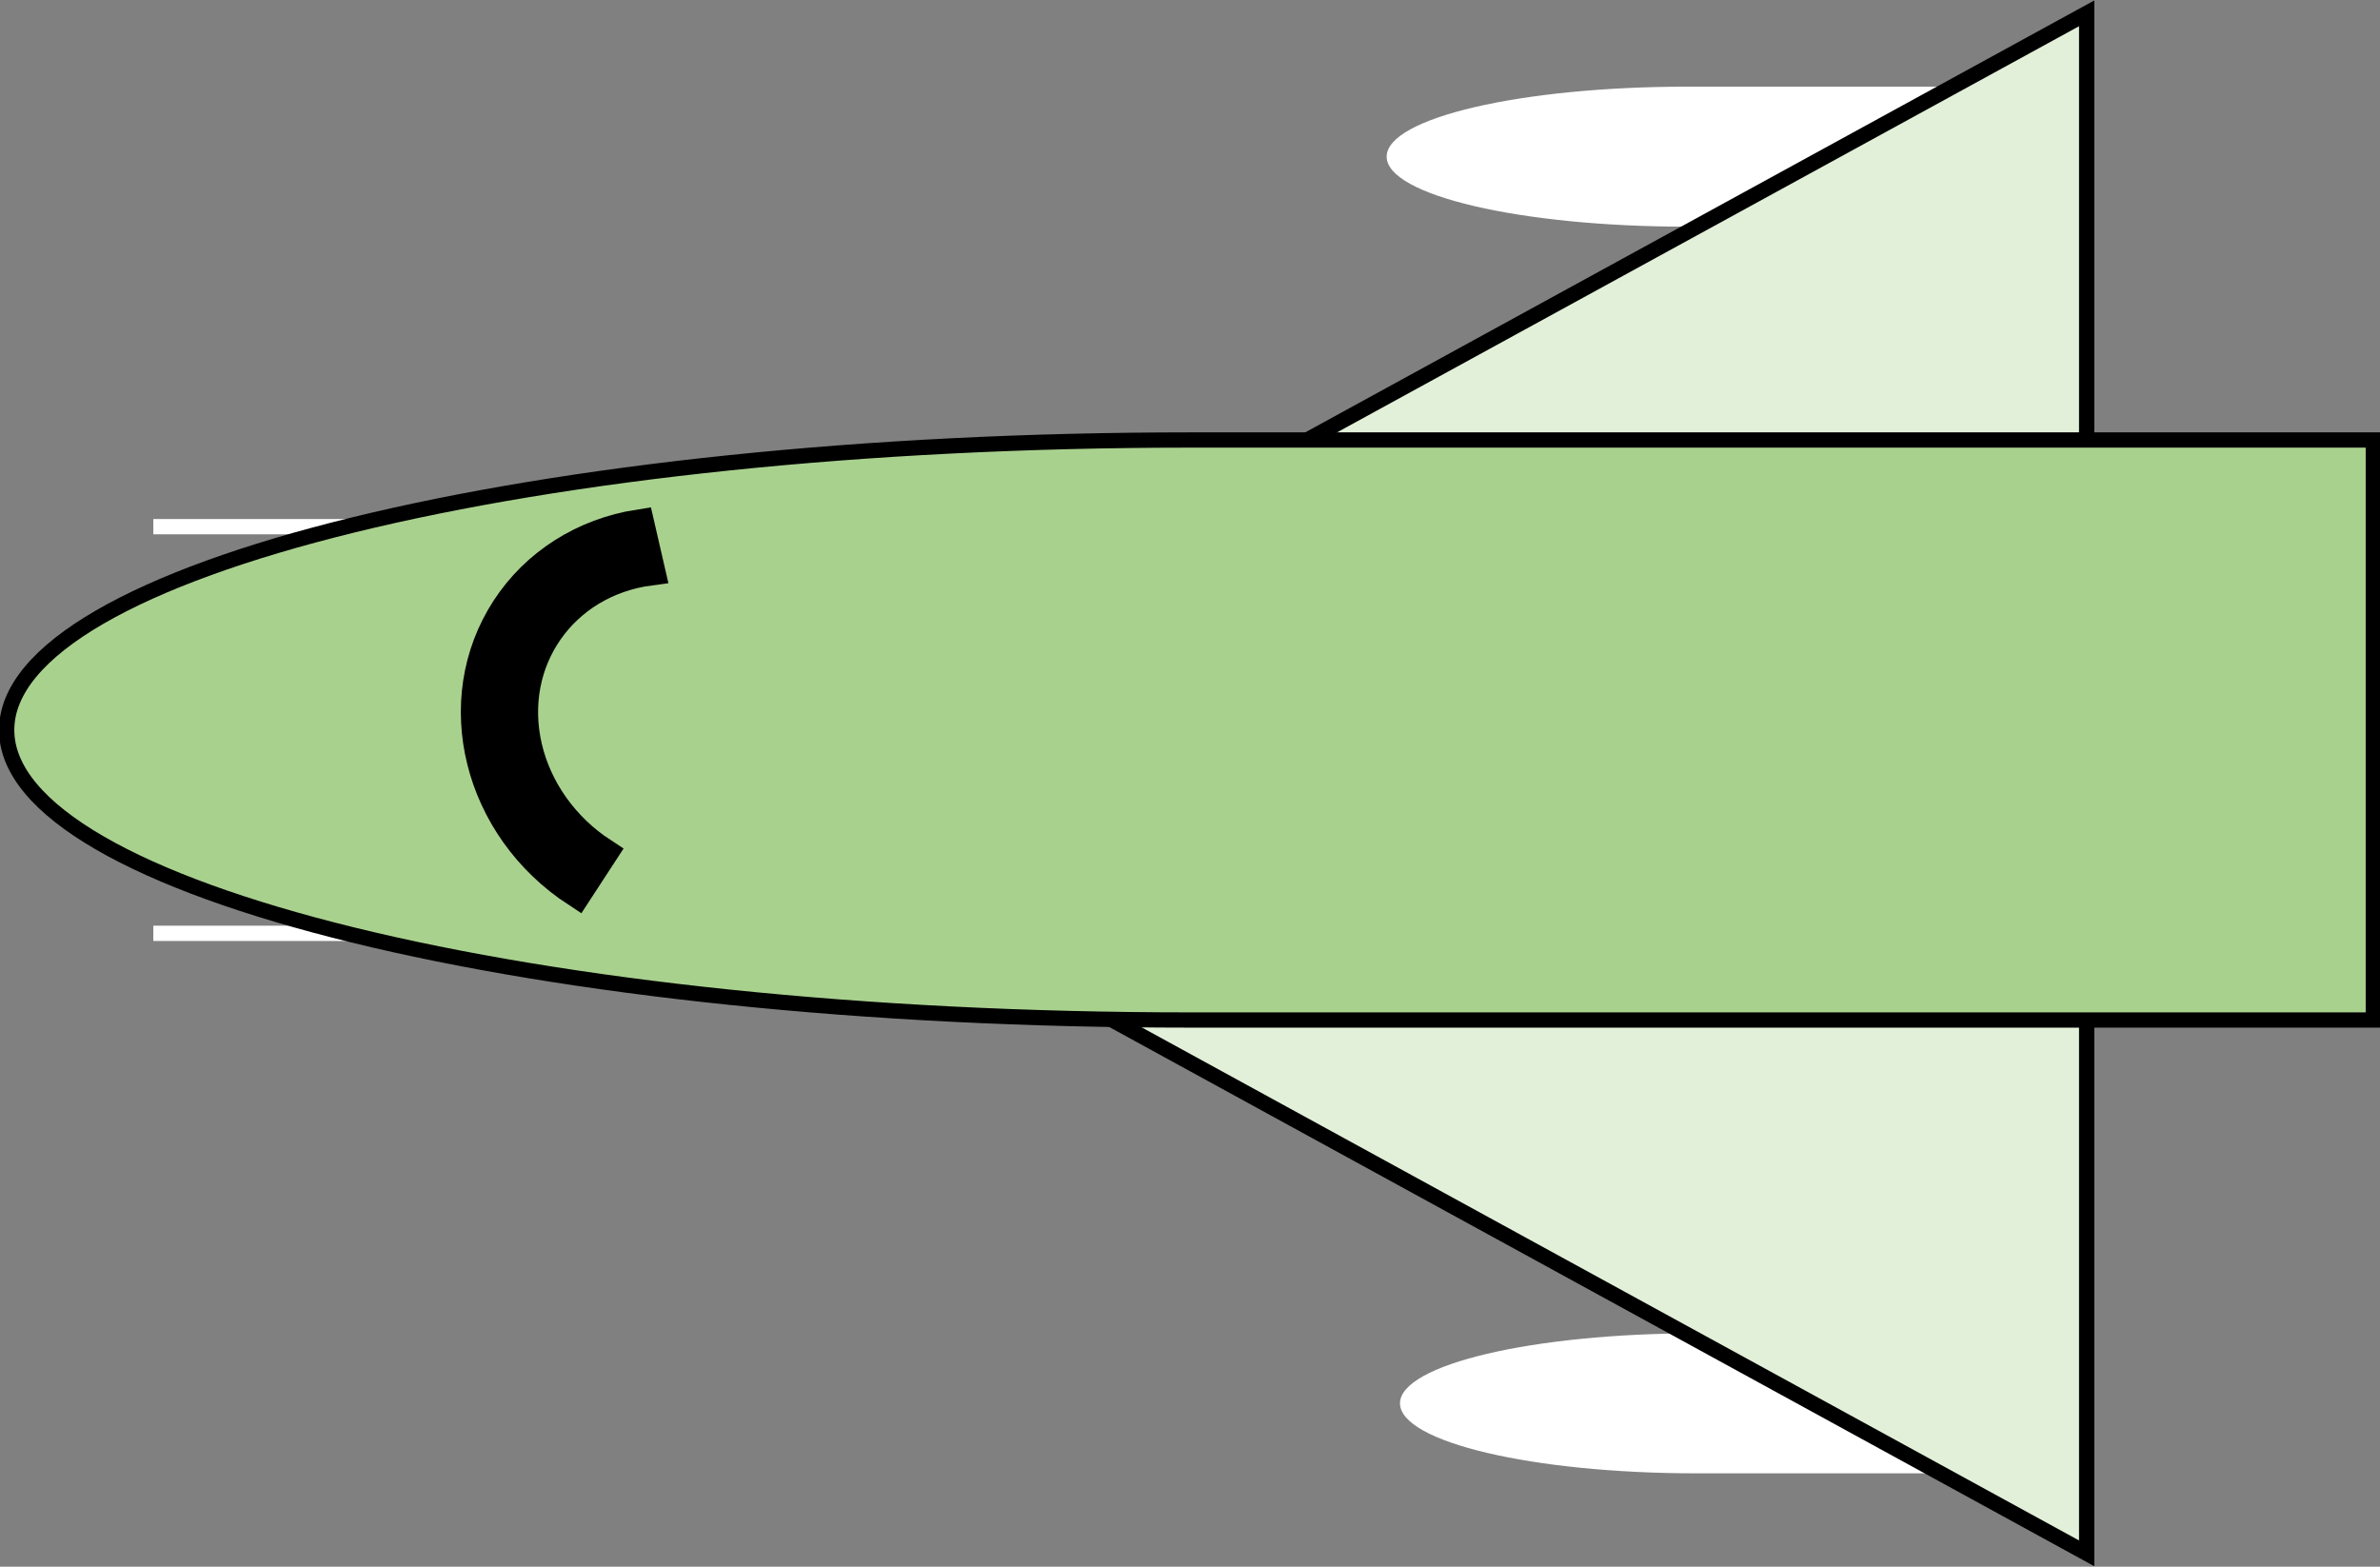 <svg class="player player-ship-1" width="357" height="235" xmlns="http://www.w3.org/2000/svg" xmlns:xlink="http://www.w3.org/1999/xlink" overflow="hidden"><rect width="100%" height="100%" fill="#808080" stroke="none"/><defs><clipPath id="player-ship-1"><rect x="-1" y="-2" width="357" height="235"/></clipPath></defs><g clip-path="url(#player-ship-1)" transform="translate(1 2)"><path d="M0 0 44.5 0C69.077-2.67358e-15 89 4.701 89 10.5 89 16.299 69.077 21 44.5 21L0 21Z" fill="#FFFFFF" fill-rule="evenodd" transform="matrix(-1 1.22465e-16 1.22465e-16 1 298 198)"/><path d="M0 0 45 0C69.853-2.67358e-15 90 4.701 90 10.5 90 16.299 69.853 21 45 21L0 21Z" fill="#FFFFFF" fill-rule="evenodd" transform="matrix(-1 1.22465e-16 1.22465e-16 1 297 11)"/><path class="player-ship-wings" d="M312 231 101 115.5 312 1.52588e-05Z" stroke="#000000" stroke-width="2.292" stroke-miterlimit="8" fill="#E2F0D9" fill-rule="evenodd"/><path d="M0 0 73.563 0" stroke="#FFFFFF" stroke-width="2.292" stroke-miterlimit="8" fill="none" fill-rule="evenodd" transform="matrix(-1 0 0 1 95.563 77)"/><path d="M0 0 73.563 0" stroke="#FFFFFF" stroke-width="2.292" stroke-miterlimit="8" fill="none" fill-rule="evenodd" transform="matrix(-1 0 0 1 95.563 138)"/><path class="player-ship-body" d="M355 151 177.5 151C79.469 151 0 131.524 0 107.5 0 83.475 79.469 64 177.5 64L355 64Z" stroke="#000000" stroke-width="2.292" stroke-miterlimit="8" fill="#A9D18E" fill-rule="evenodd"/><path d="M85.539 131.814C70.708 122.143 65.979 103.117 74.977 89.318 79.395 82.543 86.58 77.987 94.886 76.693L96.464 83.54C83.314 85.306 75.058 97.165 78.022 110.027 79.498 116.427 83.6 122.183 89.367 125.944Z" stroke="#000000" stroke-width="4.583" stroke-miterlimit="8" fill-rule="evenodd"/></g></svg>